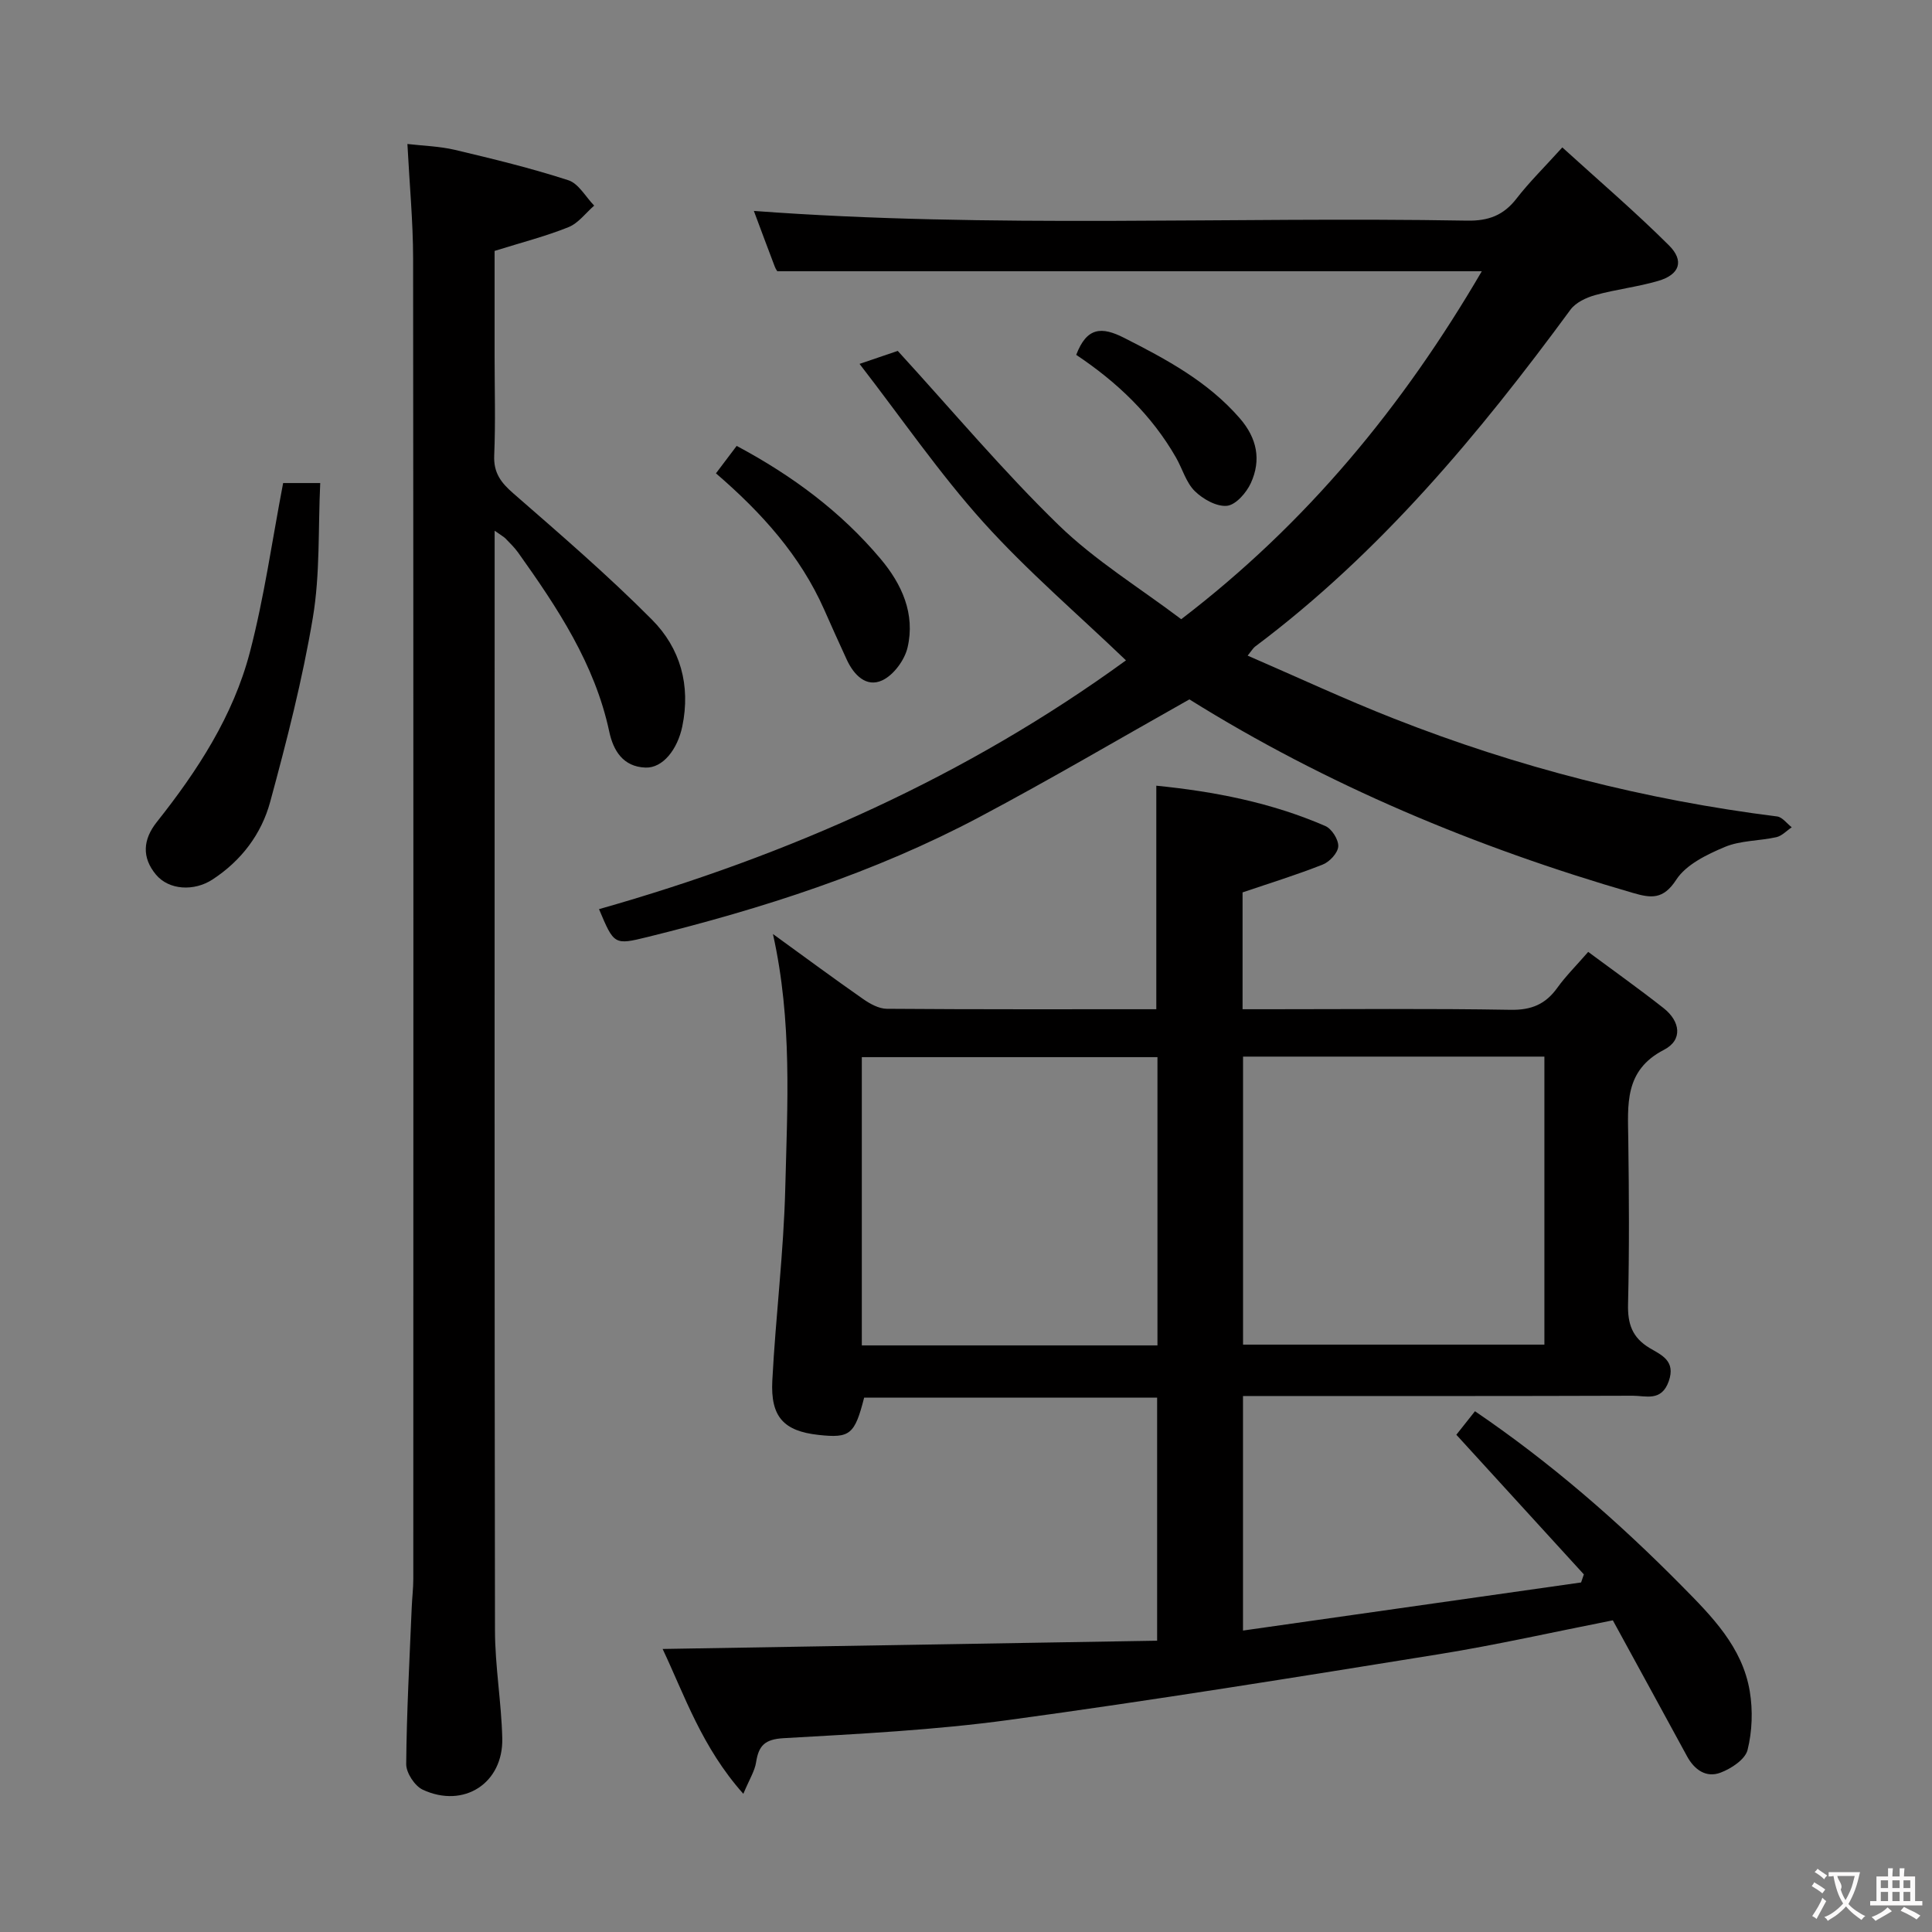 <svg enable-background="new 0 0 400 400" viewBox="0 0 400 400" xmlns="http://www.w3.org/2000/svg"><rect x="0" y="0" width="400" height="400" fill="#808080" stroke="none"/><g fill="#010000"><path d="m153.9 371.39c-8.6-9.65-12.17-20.4-16.71-29.99 34.05-.57 68.05-1.14 102.38-1.71 0-17.48 0-33.72 0-50.32-20.18 0-40.41 0-60.66 0-1.96 7.65-2.92 8.43-9.47 7.71-7.13-.79-9.94-3.69-9.54-11.25.69-13.27 2.35-26.51 2.68-39.78.43-17.24 1.48-34.58-2.55-52.67 6.71 4.86 12.64 9.25 18.69 13.47 1.42.99 3.23 1.99 4.87 2.01 18.49.14 36.98.09 55.81.09 0-15.38 0-30.55 0-46.28 12.04 1.2 23.83 3.5 35 8.35 1.33.58 2.75 2.82 2.67 4.22-.07 1.34-1.78 3.19-3.2 3.75-5.37 2.13-10.9 3.83-16.61 5.77v24.19h5.49c16.66 0 33.33-.17 49.99.12 4.32.08 7.24-1.15 9.68-4.55 1.73-2.41 3.87-4.53 6.4-7.44 5.35 3.97 10.59 7.69 15.63 11.66 3.42 2.7 4.02 6.57.06 8.61-8.28 4.27-7.48 11.39-7.39 18.68.15 11.33.22 22.67-.05 33.99-.1 4.08.86 6.92 4.49 9.09 2.36 1.41 5.45 2.6 3.93 6.88-1.52 4.27-4.76 2.97-7.46 2.98-25 .09-49.99.06-74.99.06-1.8 0-3.6 0-5.69 0v48.56c23.6-3.36 46.8-6.66 70-9.96.19-.56.38-1.11.57-1.67-8.72-9.55-17.44-19.1-26.4-28.91 1.05-1.32 2.37-2.98 3.86-4.87 15.68 10.67 29.68 22.86 42.79 36.14 6.26 6.33 12.57 12.67 14.1 21.84.66 3.95.51 8.29-.46 12.16-.49 1.95-3.38 3.86-5.6 4.69-2.96 1.12-5.4-.58-6.93-3.4-5.07-9.34-10.19-18.66-15.36-28.14-12.23 2.41-24.01 5.08-35.9 7-29.66 4.78-59.32 9.57-89.08 13.62-15.45 2.11-31.09 2.89-46.68 3.78-3.91.22-5.18 1.53-5.72 4.98-.27 1.8-1.37 3.51-2.64 6.54zm103.46-152.63v59.63h62.39c0-20.05 0-39.66 0-59.63-20.88 0-41.59 0-62.39 0zm-78.93 59.79h61.21c0-20.01 0-39.75 0-59.68-20.49 0-40.84 0-61.21 0z"/><path d="m177.96 75.34c4.08-1.39 6.68-2.28 7.91-2.69 11.46 12.53 21.82 24.9 33.33 36.08 7.56 7.34 16.77 12.98 25.36 19.47 26-19.87 45.91-44.09 62.23-72.04-48.71 0-96.97 0-145.83 0 .1.17-.32-.35-.54-.93-1.48-3.87-2.92-7.76-4.34-11.56 49.27 3.67 98.5 1.15 147.68 2.01 4.41.08 7.54-1.1 10.22-4.57 2.63-3.4 5.72-6.43 9.48-10.59 7.53 6.85 15.07 13.3 22.08 20.28 3.23 3.22 2.2 6.06-2.2 7.35-4.28 1.26-8.78 1.75-13.08 2.95-1.87.52-4.03 1.54-5.12 3.03-19 25.85-39.41 50.35-65.3 69.75-.37.28-.61.72-1.53 1.86 10.3 4.46 20.16 9.06 30.27 13.03 25.59 10.07 52.05 16.84 79.36 20.27 1.08.14 2.02 1.47 3.02 2.24-1.06.71-2.03 1.79-3.19 2.05-3.55.79-7.42.66-10.68 2.03-3.71 1.56-8.01 3.64-10.05 6.79-2.7 4.16-5.23 3.8-8.96 2.72-32.55-9.43-63.53-22.4-91.83-40.07-14.58 8.2-28.87 16.62-43.5 24.38-21.68 11.5-44.91 18.94-68.66 24.81-6.94 1.71-6.96 1.62-10.07-5.76 39.3-11.14 76.12-27.51 109.1-51.51-9.99-9.58-20.43-18.5-29.54-28.61-9.05-10.06-16.76-21.31-25.62-32.77z"/><path d="m102.41 109.88v6.24c0 73.8-.05 147.61.07 221.41.01 7.45 1.33 14.9 1.51 22.36.22 9.3-7.96 14.6-16.46 10.65-1.66-.77-3.44-3.49-3.43-5.29.09-10.8.69-21.6 1.14-32.4.08-1.99.33-3.98.33-5.96.02-91.13.04-182.26-.04-273.39-.01-7.62-.74-15.24-1.18-23.69 3.21.38 6.61.46 9.84 1.22 7.89 1.87 15.79 3.79 23.49 6.29 2.12.69 3.58 3.45 5.34 5.25-1.76 1.53-3.28 3.64-5.32 4.46-4.73 1.9-9.71 3.17-15.3 4.92v21.83c0 6.83.21 13.67-.08 20.49-.16 3.61 1.39 5.65 3.97 7.89 9.76 8.51 19.6 16.98 28.71 26.15 5.84 5.88 8.03 13.56 6.26 22.09-.98 4.72-4.01 8.66-7.63 8.52-4.61-.17-6.65-3.49-7.49-7.44-3-14.04-10.72-25.63-18.84-37.04-.77-1.08-1.74-2.01-2.66-2.97-.34-.34-.8-.57-2.23-1.59z"/><path d="m58.62 100.01h7.68c-.45 9.45-.01 18.83-1.53 27.88-2.15 12.84-5.41 25.53-8.83 38.12-1.81 6.67-5.97 12.18-11.94 16.08-3.81 2.49-9.03 2.22-11.72-1.02-2.95-3.55-2.69-7.25.17-10.86 8.43-10.62 15.83-21.97 19.28-35.16 2.97-11.34 4.59-23.04 6.89-35.04z"/><path d="m152.52 92.32c11.5 6.14 21.57 13.61 29.79 23.38 4.43 5.26 7.21 11.41 5.59 18.36-.61 2.61-2.89 5.71-5.24 6.8-3.28 1.53-5.87-1.09-7.33-4.25-1.6-3.46-3.16-6.94-4.7-10.42-4.95-11.16-12.88-19.99-22.4-28.19 1.5-1.98 2.84-3.76 4.29-5.68z"/><path d="m222.82 73.47c2.2-5.79 5.3-5.86 9.88-3.54 8.8 4.47 17.39 9.06 24 16.69 3.57 4.12 4.45 8.62 2.28 13.38-.91 2-3.11 4.53-4.94 4.72-2.14.22-4.99-1.38-6.68-3.05-1.8-1.78-2.55-4.61-3.87-6.92-5.05-8.83-12.23-15.65-20.67-21.28z"/></g><path d="m377.9 391.2c-.2.3-.4.5-.6.8-.7-.6-1.4-1-2.2-1.5.2-.3.4-.5.5-.8.6.4 1.4.8 2.3 1.5zm-1.8 6.1c-.2-.2-.5-.4-.9-.6.4-.6.8-1.2 1.2-1.9s.7-1.3.9-1.9c.3.3.5.5.8.7-.7 1.3-1.4 2.6-2 3.7zm2.2-9c-.3.3-.5.5-.6.8-.6-.6-1.3-1.1-2-1.5.3-.3.5-.5.6-.7.6.5 1.3.9 2 1.4zm.3.2v-.9h2 4.5c-.3 1.3-.6 2.5-1 3.6s-.9 2.1-1.4 3c.4.5 1 1 1.6 1.4s1.2.8 1.9 1.1c-.3.2-.5.4-.8.8-.4-.3-1-.7-1.6-1.2s-1.2-1.1-1.6-1.6c-.5.6-1.1 1.1-1.7 1.6s-1.4.9-2.1 1.4c-.1-.3-.3-.5-.7-.8.6-.2 1.2-.5 1.9-1s1.4-1.1 2-1.8c-.5-.8-.9-1.6-1.2-2.5s-.6-2-.8-3.2c-.4.1-.7.1-1 .1zm2.5 2.7c.3 1 .7 1.7 1 2.2.3-.5.6-1.1 1-2s.6-1.9.9-3h-3.2-.4c.1.9 1.3 1.8.7 2.8z" fill="#fbfafa"/><path d="m396.5 388.5v1.5 3.6h1.5v.9c-.4 0-1 0-1.7 0h-7.9c-.5 0-.9 0-1.2 0v-.9h1.3v-3.5c0-.7 0-1.2 0-1.6h2.4c0-.8 0-1.4 0-1.7h1c0 .3-.1.8-.1 1.7h1.5c0-.8 0-1.4 0-1.7h1c0 .3-.1.9-.1 1.7zm-8.2 9.2c-.2-.3-.5-.5-.8-.8.8-.3 1.4-.6 1.9-.9s1-.7 1.4-1.1c.3.3.6.5.9.8-1.6 1-2.8 1.6-3.4 2zm2.6-6.8v-1.6h-1.5v1.6zm0 2.7v-1.9h-1.5v1.9zm2.4-2.7v-1.6h-1.5v1.6zm0 2.7v-1.9h-1.5v1.9zm.2 2 .7-.8c.4.2.9.5 1.6.8s1.3.7 1.8 1c-.3.3-.5.5-.8.8-.4-.3-1.5-1-3.3-1.8zm2-4.7v-1.6h-1.4v1.6zm0 2.7v-1.9h-1.4v1.9z" fill="#fbfafa"/></svg>